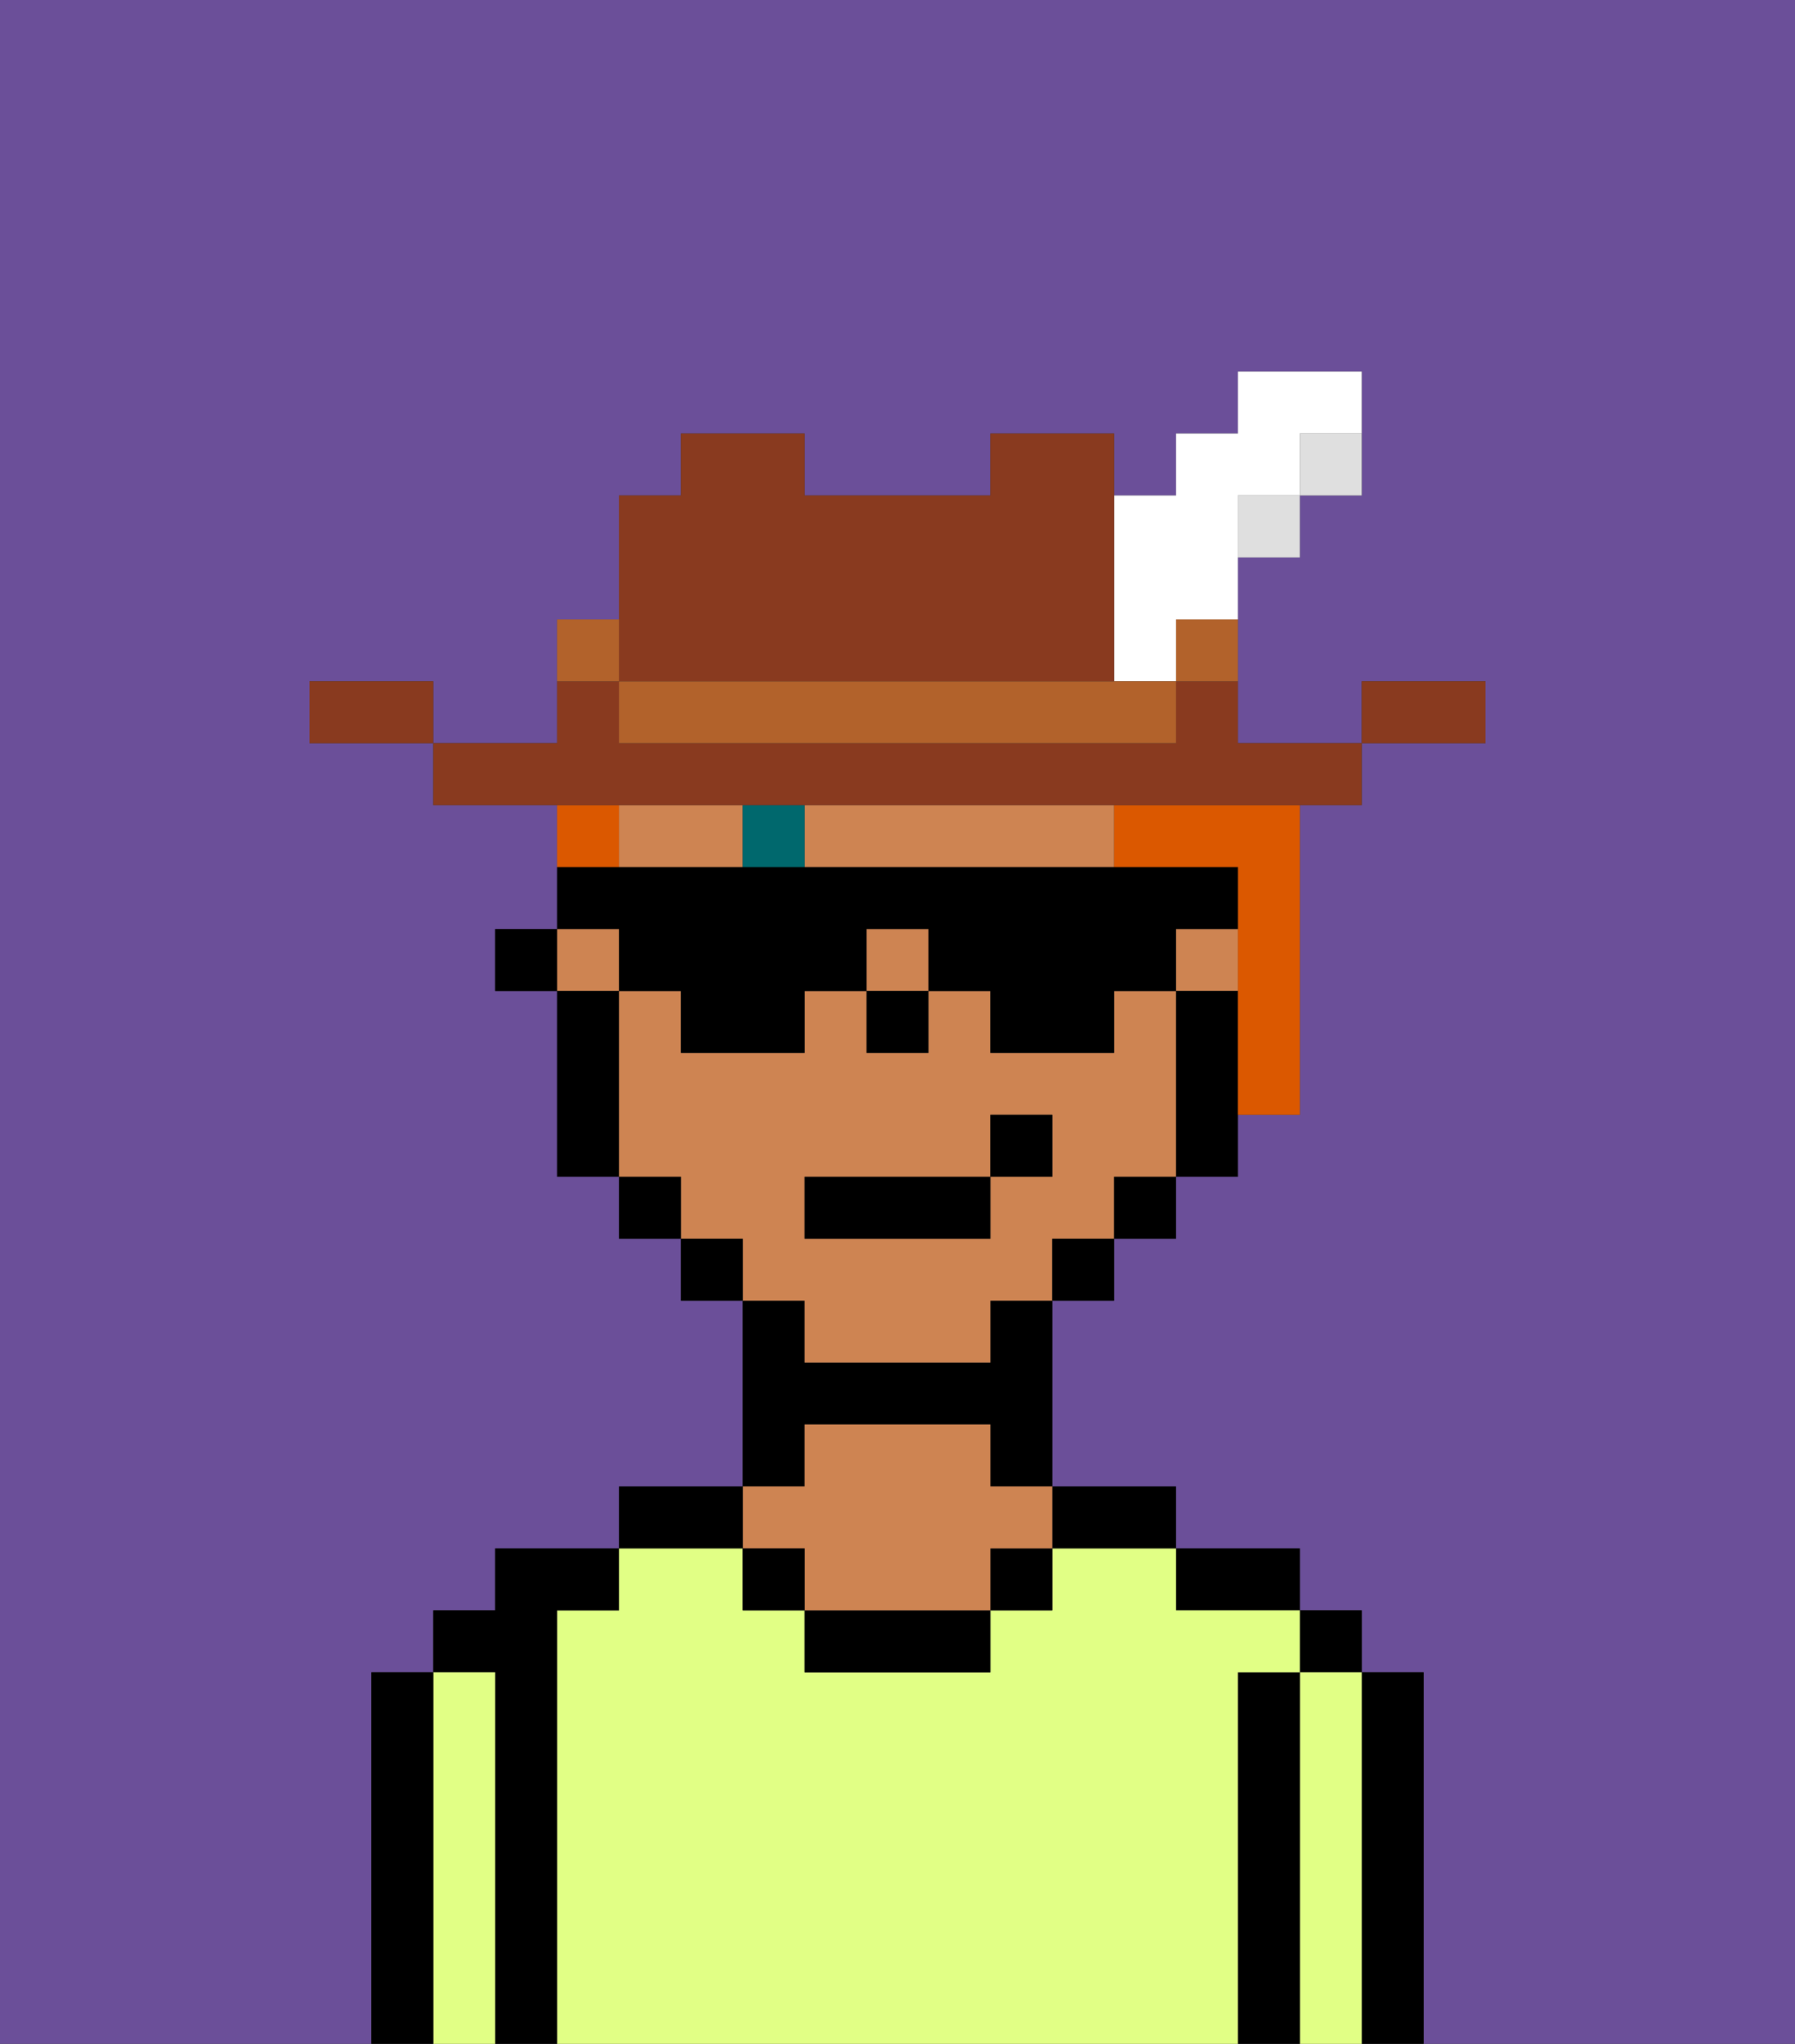 <svg xmlns="http://www.w3.org/2000/svg" viewBox="0 0 29 33"><rect x="0" y="0" width="29" height="33" fill="#333333" stroke="none"/><defs><style>polygon,rect,path{shape-rendering:crispedges;}.ia261-1{fill:#6b4f99;}.ia261-2{fill:#000000;}.ia261-3{fill:#e1ff85;}.ia261-4{fill:#ce8452;}.ia261-5{fill:#00686d;}.ia261-6{fill:#db5800;}.ia261-7{fill:#893a1f;}.ia261-8{fill:#dfdfdf;}.ia261-9{fill:#b2622b;}.ia261-10{fill:#ffffff;}</style></defs><path class="ia261-1" d="M0,33H6V27H7V26H8V25h2V24h2V21H11V20H10V19H9V16H8V15H9V13H7V12H5V11H7v1H9V10h1V8h1V7h2V8h3V7h2V8h1V7h1V6h2V8H21V9H20v3h2V11h2v1H22v1H21v5H20v1H19v1H18v1H17v3h2v1h2v1h1v1h1v6h6V0H0Z"/><path class="ia261-2" d="M23,27H22v6h1V27Z"/><rect class="ia261-2" x="21" y="26" width="1" height="1"/><path class="ia261-3" d="M22,27H21v6h1V27Z"/><path class="ia261-2" d="M21,27H20v6h1V27Z"/><path class="ia261-2" d="M20,26h1V25H19v1Z"/><path class="ia261-3" d="M20,27h1V26H19V25H17v1H16v1H13V26H12V25H10v1H9v7H20V27Z"/><path class="ia261-2" d="M18,25h1V24H17v1Z"/><rect class="ia261-2" x="16" y="25" width="1" height="1"/><path class="ia261-2" d="M13,26v1h3V26H13Z"/><path class="ia261-2" d="M13,23h3v1h1V21H16v1H13V21H12v3h1Z"/><path class="ia261-4" d="M13,25v1h3V25h1V24H16V23H13v1H12v1Z"/><rect class="ia261-2" x="12" y="25" width="1" height="1"/><path class="ia261-2" d="M12,24H10v1h2Z"/><path class="ia261-2" d="M9,26h1V25H8v1H7v1H8v6H9V26Z"/><path class="ia261-3" d="M8,27H7v6H8V27Z"/><path class="ia261-2" d="M7,27H6v6H7V27Z"/><rect class="ia261-4" x="9" y="15" width="1" height="1"/><path class="ia261-4" d="M13,22h3V21h1V20h1V19h1V16H18v1H16V16H15v1H14V16H13v1H11V16H10v3h1v1h1v1h1Zm0-3h3V18h1v1H16v1H13Z"/><path class="ia261-4" d="M11,13H10v1h2V13Z"/><rect class="ia261-4" x="14" y="15" width="1" height="1"/><rect class="ia261-4" x="19" y="15" width="1" height="1"/><path class="ia261-4" d="M17,13H13v1h5V13Z"/><path class="ia261-2" d="M19,16v3h1V16Z"/><rect class="ia261-2" x="18" y="19" width="1" height="1"/><rect class="ia261-2" x="17" y="20" width="1" height="1"/><rect class="ia261-2" x="11" y="20" width="1" height="1"/><rect class="ia261-2" x="10" y="19" width="1" height="1"/><path class="ia261-2" d="M10,16H9v3h1V16Z"/><rect class="ia261-2" x="8" y="15" width="1" height="1"/><rect class="ia261-2" x="14" y="16" width="1" height="1"/><rect class="ia261-5" x="12" y="13" width="1" height="1"/><rect class="ia261-2" x="13" y="19" width="3" height="1"/><rect class="ia261-2" x="16" y="18" width="1" height="1"/><path class="ia261-6" d="M18,13v1h2v4h1V13H18Z"/><path class="ia261-6" d="M10,13H9v1h1Z"/><path class="ia261-2" d="M10,16h1v1h2V16h1V15h1v1h1v1h2V16h1V15h1V14H9v1h1Z"/><path class="ia261-7" d="M24,11H22v1h2Z"/><path class="ia261-8" d="M21,8h1V7H21Z"/><path class="ia261-7" d="M11,13H22V12H20V11H19v1H10V11H9v1H7v1h4Z"/><rect class="ia261-8" x="20" y="8" width="1" height="1"/><path class="ia261-9" d="M19,11h1V10H19Z"/><path class="ia261-10" d="M18,11h1V10h1V8h1V7h1V6H20V7H19V8H18v3Z"/><path class="ia261-9" d="M17,11H10v1h9V11H17Z"/><path class="ia261-7" d="M11,11h7V7H16V8H13V7H11V8H10v3Z"/><path class="ia261-9" d="M10,10H9v1h1Z"/><path class="ia261-7" d="M6,11H5v1H7V11Z"/></svg>